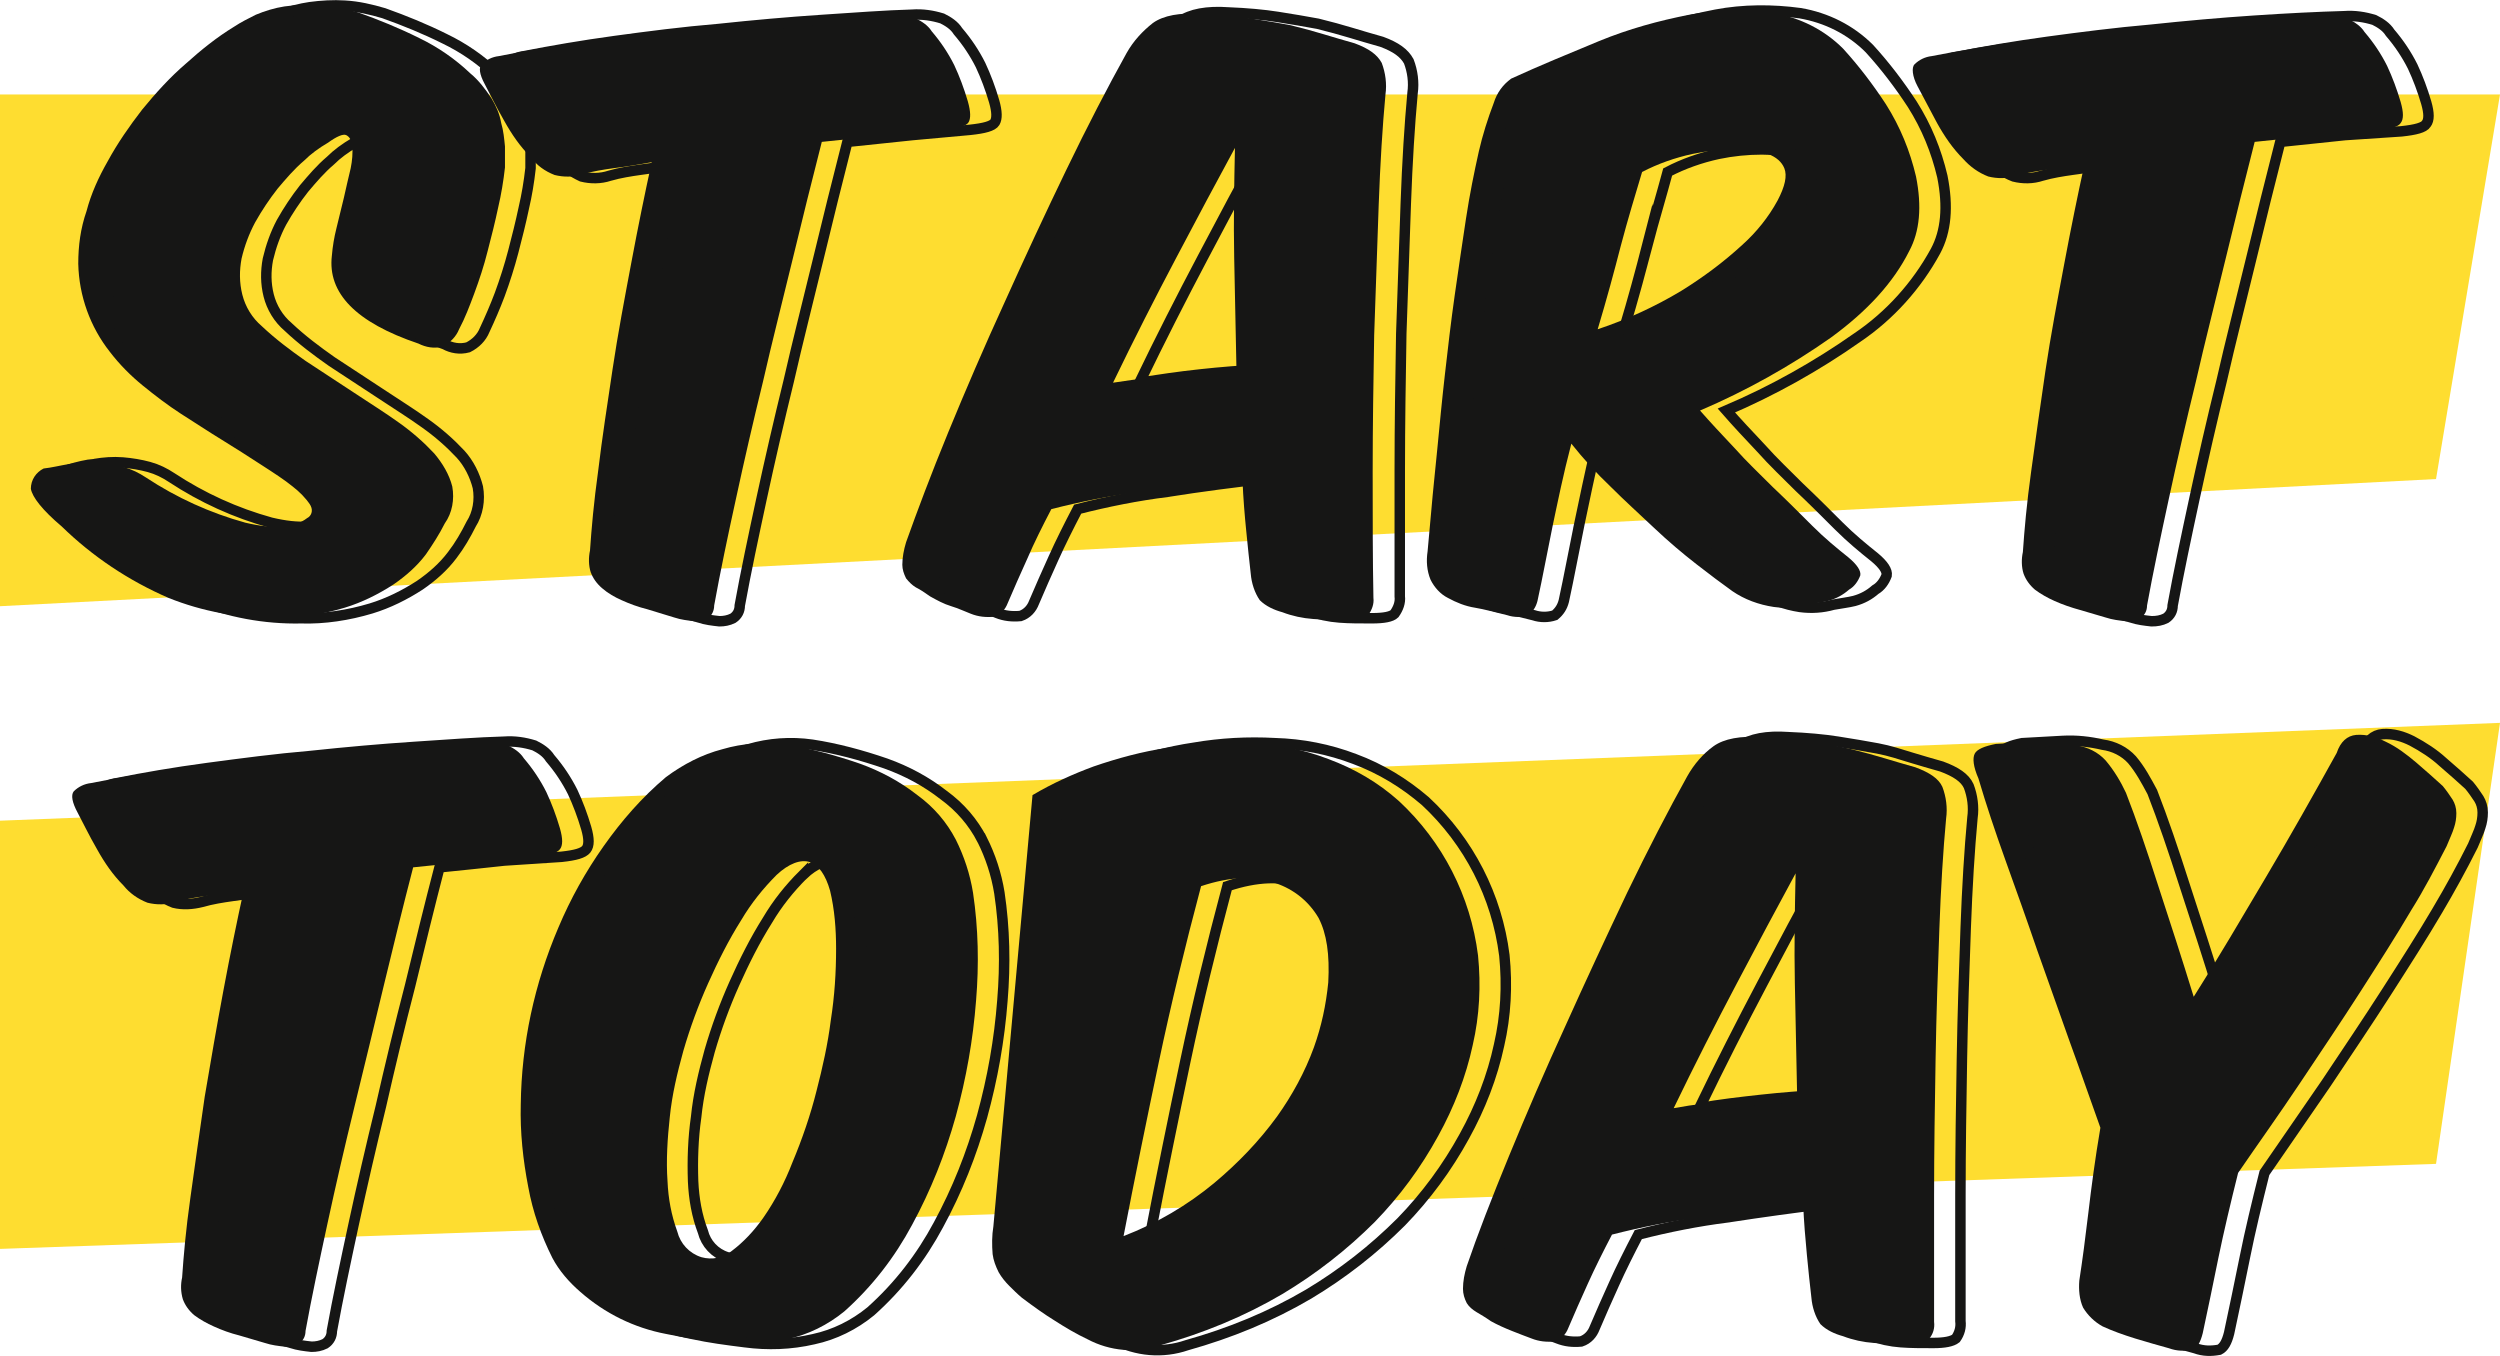 <svg xmlns="http://www.w3.org/2000/svg" width="332.2" height="180.2" viewBox="0 0.066 332.2 180.161" style=""><g><path fill="#FEDD30" d="M0 12.6v68l323.7-16.9 8.5-51.1z"></path><path fill="#FEDD30" d="M0 109.1V166l323.7-11.3 8.5-58.6z"></path><path fill="#161615" d="M9.2 61.7c1.2-.2 2.4-.3 3.7-.2 1.2.1 2.4.3 3.5.6s2.1.8 3 1.4c4.1 2.7 8.5 4.7 13.2 6 3.8.9 6.5.7 8.2-.6.6-.3.8-1 .5-1.6 0-.1-.1-.1-.1-.2-.6-.9-1.4-1.7-2.3-2.4-1.1-.9-2.5-1.8-4.2-2.9s-3.4-2.2-5.2-3.3-3.6-2.3-5.5-3.5c-1.7-1.1-3.4-2.4-5-3.7-1.6-1.3-3.1-2.8-4.4-4.5-2.6-3.3-4.1-7.4-4.2-11.7 0-2.4.3-4.7 1.1-7 .6-2.3 1.6-4.5 2.8-6.6 1.3-2.4 2.9-4.7 4.6-6.9 1.8-2.2 3.7-4.3 5.8-6.1 2-1.8 4.1-3.5 6.4-4.9C32 3 33 2.5 34 2c1.2-.5 2.5-.9 3.8-1.1 1.5-.2 3.1-.3 4.6-.2 1.8.1 3.5.5 5.2 1 2.8 1 5.5 2.1 8.1 3.4 2.5 1.2 4.8 2.8 6.8 4.7 1.1.9 2 2.1 2.8 3.3.6 1 1.1 2.1 1.3 3.3.3 1 .4 2.1.5 3.1v2.8c-.2 1.8-.5 3.6-.9 5.3-.4 1.9-.9 3.9-1.4 5.8-.5 2-1.1 3.8-1.8 5.7-.6 1.6-1.2 3.2-2 4.7-.4 1-1.2 1.8-2.2 2.3-1.1.3-2.2.1-3.2-.4C47.3 42.9 43.5 39 44.1 34c.1-1.2.3-2.4.6-3.6l1-4.1c.3-1.4.6-2.6.9-3.9.2-1 .3-2 .2-3-.1-.8-.4-1.2-.8-1.4s-1.3.2-2.4 1c-1.2.7-2.3 1.5-3.2 2.4-1.3 1.1-2.4 2.4-3.5 3.7-1.1 1.4-2.1 2.9-3 4.5-.8 1.5-1.4 3.1-1.8 4.8-.3 1.6-.3 3.2.1 4.8.4 1.6 1.3 3.1 2.6 4.2 1.8 1.7 3.8 3.2 5.8 4.6 2.1 1.4 4.3 2.8 6.4 4.2 2.1 1.4 4.2 2.7 6 4 1.7 1.2 3.3 2.6 4.7 4.1 1.1 1.3 2 2.8 2.4 4.4.3 1.7 0 3.5-1 4.9-.7 1.4-1.6 2.8-2.5 4.1-1.2 1.6-2.7 2.9-4.3 4-2 1.3-4.2 2.4-6.5 3.1-3 .9-6.2 1.4-9.3 1.3-4.8.1-9.6-.8-14.1-2.6C17.1 77.2 12.3 74 8.2 70c-2.6-2.2-3.9-3.9-4.1-5 0-1.2.7-2.2 1.7-2.7 1-.1 2.2-.4 3.4-.6z"></path><path fill="#161615" d="M117.8 18l-8.6.9c-1.3 5.1-2.6 10.3-3.9 15.7s-2.7 10.8-3.9 16.1c-1.3 5.3-2.5 10.5-3.6 15.6-1.1 5-2.1 9.8-2.9 14.2 0 .7-.3 1.3-.8 1.7-.6.3-1.2.4-1.8.4-.9-.1-1.8-.2-2.7-.5L86 81c-1.2-.3-2.3-.7-3.4-1.2-.9-.4-1.8-.9-2.6-1.6-.7-.6-1.2-1.3-1.5-2.1-.3-.9-.3-2-.1-2.9.2-2.9.5-6.4 1.1-10.7.5-4.2 1.2-8.7 1.9-13.4.7-4.7 1.6-9.4 2.5-14.2.9-4.8 1.8-9.2 2.7-13.3-1.7.3-3.4.6-5.1.8-1.4.2-2.7.4-4.1.8-1.2.4-2.5.4-3.7.1-1.3-.5-2.4-1.3-3.2-2.4-1.4-1.4-2.5-3-3.5-4.8-1.1-1.9-1.9-3.6-2.6-4.9S63.6 9 64 8.6c.6-.6 1.4-1 2.3-1.1 3.5-.7 7.5-1.4 12-2 4.5-.6 9-1.2 13.7-1.6 4.7-.5 9.2-.9 13.7-1.2 4.5-.3 8.5-.6 12-.7 1.4-.1 2.7.1 4 .5.8.4 1.6.9 2.1 1.7 1.2 1.4 2.2 2.9 3 4.5.7 1.5 1.3 3.1 1.8 4.8.4 1.4.4 2.3.1 2.8s-1.4.8-3.3 1l-7.6.7z"></path><path fill="#161615" d="M151.6 65.4c-4 .5-8 1.3-11.9 2.3-1.2 2.3-2.3 4.5-3.2 6.6-.9 2-1.8 4-2.6 5.9-.3.8-.9 1.5-1.8 1.8-1.1.1-2.1 0-3.1-.4-.8-.3-1.6-.7-2.6-1s-1.9-.8-2.8-1.3c-.7-.5-1.3-.9-1.9-1.2-.5-.3-.9-.7-1.3-1.2-.3-.6-.5-1.2-.5-1.8 0-1 .2-2 .5-3 1.5-4.2 3.3-9 5.6-14.6s4.8-11.4 7.5-17.3c2.7-6 5.4-11.8 8.2-17.6s5.5-11 8-15.5c.9-1.6 2.1-2.9 3.5-4 1.4-1 3.6-1.4 6.4-1.2 2.5.1 4.7.3 6.6.6s3.7.6 5.3.9c1.6.4 3.1.8 4.4 1.2s2.7.8 4.1 1.2c1.9.7 3 1.5 3.6 2.6.5 1.3.7 2.8.5 4.2-.4 4.3-.7 9.2-.9 14.7-.2 5.5-.4 11.3-.6 17.3-.1 6-.2 12-.2 18.1 0 6.1 0 11.7.1 16.8.1.8-.2 1.6-.7 2.3-.4.4-1.4.6-3 .6s-3 0-4.3-.1c-1.4-.1-2.8-.4-4.1-.9-1.1-.3-2.2-.8-3-1.6-.7-1-1.1-2.3-1.2-3.5-.2-1.7-.4-3.7-.6-5.7s-.4-4.3-.5-6.8c-4.5.3-9 .9-13.5 1.6zm4.4-15.6c2.7-.3 5.5-.5 8.3-.7l-.3-14.8c-.1-4.9 0-9.8.1-14.6-2.4 4.4-5 9.3-7.8 14.6s-5.6 10.8-8.4 16.6c2.6-.4 5.4-.8 8.1-1.1z"></path><path fill="#161615" d="M206.3 70c-.7 3.4-1.3 6.7-2 9.9-.2.8-.6 1.4-1.2 1.9-.9.3-1.9.3-2.8 0-1.6-.4-3.1-.8-4.3-1-1.3-.2-2.5-.7-3.6-1.3-1-.5-1.8-1.4-2.3-2.4-.5-1.2-.6-2.5-.4-3.8.1-1.3.3-3.1.5-5.5s.5-5.1.8-8.2.6-6.3 1-9.8.8-7 1.3-10.5 1-6.9 1.5-10.2 1.1-6.2 1.7-8.9c.5-2.2 1.2-4.4 2-6.5.4-1.3 1.2-2.4 2.3-3.2 3.7-1.7 7.6-3.3 11.7-5 3.9-1.6 7.9-2.7 12-3.5 3.7-.7 7.5-.7 11.2-.2 3.5.6 6.7 2.2 9.2 4.7 2.1 2.3 4 4.8 5.7 7.4 1.9 3 3.2 6.2 4 9.6.8 4 .5 7.3-.9 9.9-2.1 4.2-5.6 8-10.4 11.5-5.4 3.8-11.3 7.1-17.4 9.7 1.4 1.6 2.9 3.2 4.6 5 1.6 1.8 3.4 3.5 5.1 5.2 1.8 1.7 3.5 3.4 5.2 5.1s3.3 3 4.8 4.2c1.2 1 1.7 1.8 1.6 2.4-.3.8-.8 1.5-1.5 1.9-.8.7-1.7 1.2-2.8 1.5-.8.2-1.7.3-2.8.5-1.4.4-2.9.5-4.4.3-2-.3-3.9-1-5.5-2.1-1.4-1-3-2.2-4.8-3.6s-3.7-3-5.6-4.8-3.9-3.6-5.8-5.5c-1.9-1.8-3.6-3.7-5.2-5.7-1.1 4.2-1.8 7.7-2.5 11zm9.1-37.4c-.9 3.5-1.9 7.2-3.1 11.2 3.9-1.3 7.6-3 11.1-5.1 2.9-1.8 5.6-3.8 8.1-6.1 1.9-1.7 3.5-3.7 4.7-5.9 1-1.9 1.3-3.3.9-4.3-.7-1.7-2.9-2.5-6.4-2.5-1.9 0-3.9.2-5.8.6-2.3.5-4.6 1.3-6.7 2.4-.9 3-1.9 6.3-2.8 9.7z"></path><path fill="#161615" d="M308.2 18l-8.6.9c-1.3 5.1-2.6 10.3-3.9 15.7s-2.7 10.8-3.9 16.1c-1.3 5.3-2.5 10.5-3.6 15.6s-2.1 9.8-2.9 14.2c0 .7-.3 1.3-.9 1.7-.6.3-1.2.4-1.9.4-.9-.1-1.8-.2-2.7-.5l-3.4-1c-1.1-.3-2.3-.7-3.4-1.2-.9-.4-1.8-.9-2.6-1.5-.7-.6-1.2-1.3-1.5-2.1-.3-.9-.3-2-.1-2.9.2-2.9.5-6.4 1.1-10.7s1.2-8.7 1.9-13.4 1.6-9.4 2.5-14.2c.9-4.8 1.8-9.2 2.7-13.3-1.7.3-3.4.6-5 .8-1.4.2-2.7.4-4.1.8-1.2.4-2.5.4-3.7.1-1.3-.5-2.4-1.3-3.3-2.3-1.4-1.4-2.5-3-3.5-4.8-1-1.9-1.9-3.6-2.6-4.9s-.8-2.5-.4-2.9c.6-.6 1.4-1 2.3-1.1 3.6-.7 7.6-1.4 12-2 4.5-.6 9.1-1.2 13.7-1.6 4.7-.5 9.2-.9 13.7-1.2 4.5-.3 8.5-.5 12-.6 1.4-.1 2.7.1 4 .5.8.4 1.6.9 2.1 1.7 1.2 1.4 2.2 2.9 3 4.5.7 1.5 1.3 3.1 1.8 4.8.4 1.4.4 2.3 0 2.8-.3.5-1.4.8-3.3 1l-7.5.6z"></path><path fill="#161615" d="M63.5 114.4l-8.6.9c-1.3 5-2.6 10.3-3.9 15.7-1.3 5.4-2.6 10.8-3.9 16.1-1.3 5.3-2.5 10.5-3.6 15.6s-2.1 9.8-2.9 14.2c0 .7-.3 1.3-.9 1.7-.6.3-1.2.4-1.8.4-.9-.1-1.8-.2-2.7-.5l-3.4-1c-1.2-.3-2.3-.7-3.4-1.2-.9-.4-1.8-.9-2.6-1.5-.7-.6-1.2-1.3-1.5-2.1-.3-1-.3-2-.1-2.9.2-2.9.5-6.4 1.1-10.6s1.2-8.7 1.9-13.4c.8-4.7 1.6-9.4 2.5-14.2s1.8-9.2 2.7-13.3c-1.7.3-3.4.6-5 .8-1.4.2-2.7.4-4.1.8-1.2.4-2.5.4-3.7.1-1.3-.5-2.4-1.3-3.2-2.3-1.4-1.4-2.5-3-3.5-4.8-1.1-1.9-1.9-3.6-2.6-4.9s-.9-2.3-.5-2.8c.6-.6 1.4-1 2.3-1.1 3.5-.7 7.6-1.4 12-2s9.1-1.2 13.7-1.6c4.7-.5 9.2-.9 13.7-1.2 4.5-.3 8.5-.6 12-.7 1.4-.1 2.7.1 4 .5.8.4 1.6.9 2.1 1.7 1.2 1.4 2.2 2.9 3 4.5.7 1.5 1.3 3.1 1.8 4.8.4 1.4.4 2.3 0 2.8s-1.4.8-3.3 1l-7.6.5z"></path><path fill="#161615" d="M127 111.6c1.1 2.2 1.9 4.6 2.3 7.1.7 4.7.8 9.5.4 14.3-.4 5.2-1.3 10.3-2.7 15.4-1.4 5-3.3 9.8-5.8 14.4-2.3 4.3-5.3 8.2-9 11.5-2.2 1.8-4.8 3.1-7.6 3.7-3 .7-6.1.8-9.1.4-2.4-.3-4.7-.6-7-1.1-4.2-.8-8.1-2.7-11.4-5.6-1.5-1.3-2.8-2.8-3.7-4.5-1.5-3-2.6-6.1-3.2-9.4-.7-3.6-1.1-7.3-1-11 .1-8.1 1.8-16 5-23.5 1.6-3.8 3.6-7.4 6-10.8 2.4-3.4 5.1-6.5 8.3-9.2 2.3-1.7 4.8-3 7.5-3.7 2.7-.8 5.6-1 8.4-.6 3.3.5 6.6 1.4 9.8 2.5 2.8 1 5.4 2.4 7.7 4.2 2.2 1.6 3.9 3.6 5.1 5.9zm-23.8 4.7c-1.8 1.8-3.4 3.8-4.7 6-1.7 2.7-3.1 5.5-4.4 8.4-1.3 2.9-2.4 5.9-3.3 9-.8 2.9-1.5 5.8-1.8 8.8-.3 2.8-.5 5.7-.3 8.5.1 2.3.5 4.5 1.3 6.7.4 1.6 1.6 2.9 3.2 3.4 1.4.4 2.9.1 4-.8 1.6-1.2 3-2.7 4.2-4.4 1.6-2.3 2.9-4.8 3.9-7.4 1.3-3.1 2.4-6.3 3.2-9.5.8-3.1 1.5-6.2 1.9-9.4.5-3.2.7-6.3.7-9.5 0-2.6-.2-5.2-.8-7.7-.6-2.1-1.5-3.4-2.7-3.8s-2.8.2-4.4 1.7z"></path><path fill="#161615" d="M145.3 101.9c3.2-1.1 6.5-2 9.9-2.5 3.5-.6 7.1-.8 10.7-.6 3.6.1 7.2.8 10.6 2.1 3.5 1.3 6.6 3.1 9.4 5.6 5.8 5.4 9.5 12.6 10.5 20.5.4 4 .2 8-.7 11.9-.9 4.2-2.5 8.3-4.6 12.1-2.3 4.2-5.1 8-8.4 11.4-3.7 3.7-7.8 6.9-12.3 9.6-5.1 3-10.5 5.2-16.2 6.8-3.2 1.1-6.7.8-9.7-.8-1.5-.7-3-1.6-4.4-2.5-1.3-.8-2.7-1.8-4.3-3-.6-.5-1.2-1.1-1.7-1.6s-1-1.1-1.4-1.8c-.4-.8-.7-1.6-.8-2.4-.1-1.2-.1-2.5.1-3.7l5.2-57.3c2.7-1.6 5.4-2.8 8.1-3.8zm16.1 55.3c3.1-2.6 5.9-5.5 8.3-8.8 2-2.8 3.7-5.9 4.9-9.2 1-2.8 1.6-5.6 1.9-8.6.2-3.7-.2-6.5-1.3-8.6-1.3-2.2-3.3-3.8-5.7-4.6-2.7-1-6-.9-9.9.4-2.1 7.9-4 15.7-5.6 23.3s-3.2 15.4-4.7 23.2c4.4-1.7 8.5-4.1 12.1-7.1z"></path><path fill="#161615" d="M226.1 161.8c-4 .5-8 1.3-11.9 2.3-1.2 2.3-2.3 4.5-3.2 6.5s-1.8 4-2.6 5.9c-.3.8-.9 1.5-1.8 1.8-1.1.1-2.1 0-3.1-.4-.8-.3-1.6-.6-2.6-1s-1.9-.8-2.8-1.3c-.7-.5-1.4-.9-1.9-1.2-.5-.3-1-.7-1.3-1.2-.3-.6-.5-1.2-.5-1.9 0-1 .2-2 .5-3 1.4-4.1 3.3-9 5.6-14.6s4.8-11.4 7.5-17.3c2.7-6 5.4-11.8 8.2-17.7 2.8-5.8 5.5-11 8-15.5.9-1.6 2.1-3 3.5-4s3.6-1.4 6.4-1.2c2.5.1 4.7.3 6.6.6s3.7.6 5.3 1 3.1.8 4.4 1.2 2.7.8 4.1 1.2c1.9.7 3.1 1.5 3.6 2.6.5 1.3.7 2.8.5 4.2-.4 4.3-.7 9.2-.9 14.7s-.4 11.3-.5 17.3-.2 12.1-.2 18.1v16.8c.1.8-.1 1.6-.7 2.3-.5.4-1.5.6-3 .6s-3 0-4.3-.1c-1.4-.1-2.8-.4-4.1-.9-1.1-.3-2.2-.8-3-1.6-.7-1-1.1-2.3-1.2-3.5-.2-1.7-.4-3.6-.6-5.7-.2-2.1-.4-4.4-.5-6.8-4.5.5-9 1.1-13.5 1.8zm4.5-15.6c2.7-.3 5.5-.5 8.2-.7l-.3-14.8c-.1-4.9 0-9.8.1-14.6-2.4 4.4-5 9.3-7.8 14.6-2.8 5.3-5.6 10.8-8.4 16.6 2.7-.5 5.4-.8 8.2-1.1z"></path><path fill="#161615" d="M320.4 121c-2 3.4-4.3 7-6.8 10.9-2.5 3.9-5.2 7.9-8 12.1s-5.6 8.1-8.2 11.9c-1 4-1.9 7.8-2.6 11.2-.7 3.5-1.4 6.8-2.1 10.1-.3 1.2-.7 1.9-1.3 2.2-1.1.2-2.1.2-3.2-.2-1.4-.4-2.9-.8-4.5-1.3s-3-1-4.3-1.6c-1.1-.6-2-1.5-2.6-2.5-.5-1.1-.6-2.4-.5-3.6.4-2.6.8-5.6 1.2-9 .4-3.4.9-7.2 1.6-11.3-1.3-3.6-2.6-7.4-4.1-11.5-1.4-4-2.9-8.1-4.3-12.1-1.4-4.1-2.8-8-4.2-11.9-1.4-3.9-2.6-7.5-3.6-10.9-.7-1.6-.8-2.7-.5-3.3s1.3-1 2.8-1.3c1.9-.1 3.7-.2 5.4-.3 1.8-.1 3.6.1 5.3.5 1.5.2 2.9.9 3.9 2 1.1 1.3 2 2.8 2.7 4.3 1.4 3.6 2.8 7.7 4.3 12.4 1.5 4.6 3.1 9.5 4.7 14.7 3.3-5.2 6.4-10.5 9.6-15.9s6.3-10.9 9.4-16.5c.5-1.5 1.4-2.3 2.6-2.4 1.4-.1 2.7.3 3.9.9 1.5.7 2.8 1.7 4.1 2.8 1.3 1.1 2.5 2.2 3.5 3.1.5.6.9 1.2 1.3 1.8.3.5.5 1.1.5 1.8s-.1 1.3-.3 1.9c-.2.7-.6 1.5-1 2.5-1.5 2.9-3 5.8-4.7 8.5z"></path><path fill="none" stroke="#161615" stroke-width="1.39" stroke-miterlimit="10" d="M12.6 61.7c1.2-.2 2.4-.3 3.7-.2 1.2.1 2.4.3 3.5.6s2.1.8 3 1.4c4.1 2.7 8.5 4.7 13.2 6 3.8.9 6.5.7 8.2-.6.6-.3.8-1 .5-1.6 0-.1-.1-.1-.1-.2-.6-.9-1.4-1.7-2.3-2.4-1.1-.9-2.5-1.8-4.2-2.9s-3.4-2.2-5.2-3.3-3.7-2.3-5.5-3.6c-1.7-1.1-3.4-2.4-5-3.7-1.6-1.3-3.1-2.8-4.4-4.5-2.6-3.3-4.1-7.4-4.2-11.7 0-2.4.3-4.7 1.1-7 .6-2.3 1.6-4.5 2.8-6.6 1.3-2.4 2.9-4.7 4.6-6.9 1.8-2.2 3.7-4.3 5.8-6.2 2-1.8 4.1-3.5 6.4-4.9.9-.4 1.9-1 2.9-1.4 1.2-.5 2.5-.8 3.8-1 1.5-.2 3.1-.3 4.6-.2 1.8.1 3.5.5 5.2 1 2.8 1 5.5 2.1 8.1 3.4 2.5 1.2 4.8 2.8 6.8 4.7 1.1.9 2 2.1 2.8 3.3.6 1 1 2.1 1.3 3.3.3 1 .4 2.1.5 3.1v2.8c-.2 1.8-.5 3.6-.9 5.3-.4 1.9-.9 3.9-1.4 5.8s-1.1 3.8-1.8 5.7c-.6 1.6-1.3 3.2-2 4.7-.4 1-1.2 1.8-2.2 2.3-1.1.3-2.2.1-3.1-.4C50.8 42.9 47 39 47.6 34c.1-1.2.3-2.4.6-3.6l1-4.1c.3-1.4.6-2.6.9-3.9.2-1 .3-2 .2-3-.1-.8-.4-1.2-.8-1.4s-1.3.2-2.4 1c-1.2.7-2.3 1.5-3.2 2.4-1.3 1.1-2.4 2.4-3.5 3.7-1.1 1.4-2.1 2.9-3 4.5-.8 1.5-1.4 3.2-1.8 4.9-.3 1.6-.3 3.2.1 4.8.4 1.6 1.3 3.1 2.6 4.2 1.8 1.7 3.8 3.2 5.8 4.6 2.1 1.4 4.3 2.8 6.4 4.2 2.1 1.4 4.2 2.7 6 4 1.7 1.2 3.3 2.6 4.7 4.1 1.1 1.2 1.9 2.8 2.3 4.4.3 1.7 0 3.5-.9 4.9-.7 1.4-1.5 2.8-2.5 4.1-1.2 1.6-2.7 2.9-4.3 4-2 1.3-4.2 2.4-6.5 3.1-3 .9-6.2 1.4-9.3 1.3-4.8.1-9.6-.8-14.1-2.6-5.3-2.3-10.1-5.5-14.2-9.5-2.6-2.2-3.9-3.9-4.1-5 0-1.2.7-2.2 1.7-2.7 1-.3 2.2-.6 3.3-.7z"></path><path fill="none" stroke="#161615" stroke-width="1.39" stroke-miterlimit="10" d="M121.2 18l-8.6.9c-1.3 5.1-2.6 10.3-3.9 15.7s-2.7 10.8-3.9 16.1c-1.3 5.3-2.5 10.5-3.6 15.6s-2.1 9.8-2.9 14.2c0 .7-.3 1.3-.9 1.7-.6.3-1.2.4-1.8.4-.9-.1-1.8-.2-2.7-.5l-3.4-1c-1.2-.3-2.3-.7-3.5-1.2-.9-.4-1.8-.9-2.6-1.5-.7-.6-1.1-1.3-1.4-2.1-.3-.9-.3-2-.1-2.9.2-2.9.5-6.4 1.1-10.7s1.2-8.7 1.9-13.4c.7-4.7 1.5-9.4 2.5-14.2.9-4.8 1.8-9.2 2.7-13.3-1.7.3-3.4.6-5 .8-1.4.2-2.7.4-4.1.8-1.2.4-2.5.4-3.7.1-1.3-.6-2.4-1.4-3.3-2.5-1.4-1.4-2.5-3-3.5-4.8-1.1-1.9-1.9-3.6-2.6-4.9S67 9 67.4 8.6c.6-.6 1.4-1 2.3-1.1 3.6-.7 7.6-1.4 12-2 4.4-.6 9-1.2 13.8-1.6 4.7-.5 9.2-.9 13.7-1.2 4.5-.3 8.5-.6 12-.7 1.4-.1 2.7.1 4 .5.8.4 1.6.9 2.1 1.7 1.2 1.4 2.2 2.9 3 4.5.7 1.5 1.3 3.1 1.8 4.8.4 1.4.4 2.3.1 2.8s-1.4.8-3.3 1l-7.7.7z"></path><path fill="none" stroke="#161615" stroke-width="1.39" stroke-miterlimit="10" d="M155.1 65.4c-4 .5-8 1.3-11.9 2.3-1.2 2.3-2.3 4.5-3.2 6.5s-1.8 4-2.6 5.9c-.3.8-.9 1.5-1.8 1.8-1.1.1-2.1 0-3.1-.4-.8-.3-1.6-.7-2.6-1s-1.9-.8-2.8-1.3c-.7-.5-1.3-.9-1.9-1.2-.5-.3-.9-.8-1.2-1.3-.3-.6-.5-1.2-.5-1.8 0-1 .2-2 .5-3 1.4-4.2 3.3-9 5.6-14.6s4.8-11.4 7.5-17.3c2.7-6 5.4-11.8 8.2-17.6s5.5-11 8-15.5c.9-1.6 2.1-2.9 3.5-4 1.4-1 3.6-1.4 6.4-1.2 2.5.1 4.7.3 6.6.6 1.9.3 3.7.6 5.3.9 1.6.4 3.1.8 4.4 1.2s2.7.8 4.1 1.2c1.9.7 3 1.5 3.6 2.6.5 1.3.7 2.8.5 4.2-.4 4.3-.7 9.2-.9 14.7s-.4 11.3-.6 17.3c-.1 6-.2 12-.2 18.1v16.8c.1.8-.2 1.6-.7 2.3-.4.4-1.4.6-3 .6s-3 0-4.3-.1c-1.4-.1-2.8-.4-4.1-.9-1.1-.3-2.2-.8-3-1.6-.7-1-1.1-2.3-1.2-3.5-.2-1.7-.4-3.7-.6-5.7s-.4-4.3-.5-6.8c-4.5.5-9.1 1.1-13.5 1.8zm4.4-15.6c2.7-.3 5.5-.5 8.3-.7l-.3-14.8c-.1-4.9 0-9.8.1-14.6-2.4 4.4-5 9.3-7.8 14.6s-5.6 10.8-8.4 16.6c2.6-.4 5.3-.8 8.1-1.1z"></path><path fill="none" stroke="#161615" stroke-width="1.39" stroke-miterlimit="10" d="M209.8 70c-.7 3.4-1.3 6.7-2 9.9-.2.8-.6 1.4-1.2 1.9-.9.3-1.9.3-2.8 0-1.6-.4-3.1-.8-4.3-1-1.3-.2-2.5-.7-3.6-1.3-1-.5-1.8-1.4-2.3-2.4-.5-1.2-.6-2.5-.4-3.8.1-1.3.3-3.1.5-5.5s.5-5.1.8-8.2.6-6.3 1-9.8.8-7 1.3-10.5.9-6.9 1.5-10.2 1.1-6.2 1.7-8.9c.5-2.2 1.2-4.4 2-6.5.4-1.3 1.2-2.4 2.3-3.2 3.7-1.7 7.6-3.3 11.7-5 3.9-1.6 7.9-2.7 12-3.5 3.7-.7 7.5-.7 11.2-.2 3.5.6 6.7 2.2 9.2 4.7 2.1 2.3 4 4.8 5.7 7.4 1.9 3 3.2 6.2 4 9.6.8 4 .5 7.3-.9 9.9-2.5 4.6-6.1 8.6-10.4 11.5-5.4 3.8-11.3 7.1-17.4 9.7 1.4 1.6 2.9 3.2 4.6 5 1.6 1.8 3.4 3.5 5.1 5.2 1.8 1.7 3.5 3.4 5.2 5.1s3.3 3 4.8 4.2c1.2 1 1.7 1.8 1.6 2.4-.3.8-.8 1.5-1.5 1.9-.8.7-1.7 1.2-2.8 1.5-.8.2-1.7.3-2.8.5-1.4.4-2.9.5-4.4.3-2-.3-3.9-1-5.6-2.1-1.4-1-3-2.2-4.8-3.6s-3.7-3-5.6-4.8-3.9-3.6-5.8-5.5c-1.9-1.8-3.6-3.7-5.2-5.7-1 4.2-1.7 7.7-2.4 11zm9.1-37.4c-.9 3.5-1.9 7.2-3.1 11.2 3.9-1.3 7.5-3 11-5.1 2.9-1.8 5.6-3.8 8.1-6.1 1.9-1.7 3.5-3.7 4.7-5.9 1-1.9 1.3-3.3.9-4.3-.7-1.7-2.9-2.5-6.4-2.5-1.9 0-3.9.2-5.8.6-2.3.5-4.6 1.3-6.7 2.4-.8 3-1.8 6.3-2.7 9.7z"></path><path fill="none" stroke="#161615" stroke-width="1.39" stroke-miterlimit="10" d="M311.6 18l-8.6.9c-1.3 5.1-2.6 10.3-3.9 15.7s-2.7 10.8-3.9 16.1c-1.3 5.3-2.5 10.5-3.6 15.6s-2.1 9.8-2.9 14.2c0 .7-.3 1.3-.9 1.7-.6.3-1.2.4-1.9.4-.9-.1-1.8-.2-2.7-.5l-3.4-1c-1.2-.3-2.3-.7-3.4-1.2-.9-.4-1.8-.9-2.6-1.5-.7-.6-1.2-1.3-1.5-2.1-.3-.9-.3-2-.1-2.9.2-2.9.5-6.4 1.1-10.7.5-4.2 1.2-8.7 1.9-13.4.8-4.7 1.6-9.4 2.5-14.2.9-4.8 1.8-9.2 2.7-13.3-1.7.3-3.4.6-5 .8-1.4.2-2.7.4-4.1.8-1.2.4-2.5.4-3.7.1-1.3-.5-2.4-1.3-3.3-2.3-1.4-1.4-2.5-3-3.4-4.8-1.1-1.9-1.9-3.6-2.6-4.9s-.9-2.3-.5-2.8c.6-.6 1.4-1 2.3-1.1 3.5-.7 7.6-1.4 12-2s9.1-1.2 13.7-1.6c4.7-.5 9.2-.9 13.7-1.2s8.5-.5 12-.6c1.4-.1 2.7.1 4 .5.8.4 1.6.9 2.1 1.7 1.2 1.4 2.2 2.9 3 4.5.7 1.5 1.3 3.1 1.8 4.8.4 1.4.4 2.3 0 2.8-.3.5-1.4.8-3.3 1l-7.5.5z"></path><path fill="none" stroke="#161615" stroke-width="1.39" stroke-miterlimit="10" d="M67 114.4c-2.8.3-5.6.6-8.6.9-1.3 5-2.6 10.3-3.9 15.7-1.4 5.4-2.7 10.8-3.9 16.1-1.3 5.3-2.5 10.5-3.6 15.6s-2.1 9.8-2.9 14.2c0 .7-.3 1.3-.9 1.7-.6.3-1.2.4-1.8.4-.9-.1-1.8-.2-2.7-.5l-3.4-1c-1.2-.3-2.3-.7-3.4-1.2-.9-.4-1.8-.9-2.6-1.5-.7-.6-1.2-1.3-1.5-2.1-.3-.9-.3-2-.1-2.9.2-2.9.5-6.4 1.1-10.6s1.2-8.7 1.9-13.4c.8-4.7 1.6-9.4 2.5-14.2s1.8-9.2 2.7-13.3c-1.7.3-3.4.6-5 .8-1.4.2-2.7.4-4.1.8-1.2.3-2.5.4-3.7.1-1.3-.5-2.4-1.3-3.2-2.3-1.4-1.4-2.5-3-3.5-4.8-1.1-1.9-1.9-3.6-2.6-4.9s-.9-2.3-.5-2.8c.6-.6 1.4-1 2.3-1.1 3.5-.7 7.5-1.4 12-2 4.5-.6 9-1.2 13.7-1.6 4.7-.5 9.2-.9 13.7-1.2s8.5-.6 12-.7c1.4-.1 2.7.1 4 .5.8.4 1.6.9 2.1 1.7 1.2 1.4 2.2 2.9 3 4.5.7 1.5 1.3 3.1 1.8 4.8.4 1.4.4 2.3 0 2.8s-1.4.8-3.3 1l-7.6.5z"></path><path fill="none" stroke="#161615" stroke-width="1.39" stroke-miterlimit="10" d="M130.5 111.6c1.1 2.2 1.9 4.6 2.3 7.1.7 4.7.8 9.5.4 14.3-.4 5.2-1.3 10.3-2.7 15.4-1.4 5-3.3 9.8-5.8 14.4-2.3 4.3-5.3 8.2-9 11.5-2.2 1.8-4.8 3.1-7.6 3.7-3 .7-6.1.8-9.1.4-2.4-.3-4.7-.6-7-1.1-4.2-.8-8.1-2.7-11.4-5.6-1.5-1.3-2.8-2.8-3.7-4.5-1.5-3-2.6-6.1-3.2-9.4-.7-3.6-1.1-7.3-1-11 .1-8.1 1.8-16 5-23.5 1.6-3.8 3.6-7.4 6-10.8 2.4-3.4 5.1-6.5 8.3-9.2 2.3-1.7 4.8-3 7.5-3.7 2.7-.8 5.6-1 8.4-.6 3.3.5 6.6 1.4 9.8 2.5 2.8 1 5.4 2.4 7.7 4.2 2.2 1.6 3.9 3.6 5.1 5.9zm-23.8 4.7c-1.8 1.8-3.4 3.8-4.7 6-1.7 2.7-3.1 5.5-4.4 8.4-1.3 2.9-2.4 5.9-3.3 9-.8 2.9-1.5 5.8-1.8 8.8-.4 2.8-.5 5.7-.4 8.5.1 2.3.5 4.6 1.3 6.7.4 1.6 1.6 2.9 3.2 3.4 1.4.4 2.9.1 4-.8 1.6-1.2 3-2.7 4.2-4.4 1.6-2.3 2.9-4.8 3.9-7.4 1.3-3.1 2.4-6.3 3.2-9.5.8-3.1 1.5-6.2 1.9-9.4.5-3.2.7-6.3.7-9.5 0-2.6-.2-5.2-.8-7.7-.6-2.1-1.5-3.4-2.7-3.8s-2.7.2-4.3 1.7z"></path><path fill="none" stroke="#161615" stroke-width="1.39" stroke-miterlimit="10" d="M148.8 101.9c3.2-1.1 6.5-2 9.9-2.5 3.5-.6 7.1-.8 10.7-.6 3.6.1 7.2.8 10.6 2.1 3.5 1.3 6.6 3.2 9.4 5.6 5.8 5.4 9.5 12.6 10.5 20.5.4 4 .2 8-.7 11.9-.9 4.2-2.5 8.3-4.6 12.1-2.3 4.2-5.1 8-8.4 11.4-3.7 3.7-7.8 6.9-12.3 9.6-5.1 3-10.5 5.2-16.2 6.8-3.2 1.1-6.7.8-9.7-.8-1.5-.7-3-1.6-4.4-2.5-1.3-.8-2.7-1.8-4.3-3-.6-.5-1.2-1.1-1.7-1.6s-1-1.1-1.4-1.8c-.4-.8-.7-1.6-.8-2.4-.1-1.2-.1-2.5.1-3.7l5.2-57.3c2.7-1.6 5.3-2.8 8.1-3.8zm16.1 55.3c3.1-2.6 5.9-5.5 8.3-8.8 2-2.8 3.7-5.9 4.9-9.2 1-2.8 1.6-5.6 1.9-8.6.2-3.7-.2-6.5-1.3-8.6-1.3-2.2-3.3-3.8-5.7-4.6-2.7-1-6-.9-9.9.4-2.1 7.9-4 15.7-5.6 23.3s-3.2 15.4-4.7 23.2c4.4-1.7 8.5-4.1 12.1-7.1z"></path><path fill="none" stroke="#161615" stroke-width="1.39" stroke-miterlimit="10" d="M229.6 161.8c-4 .5-8 1.3-11.9 2.3-1.2 2.3-2.3 4.5-3.2 6.5s-1.8 4-2.6 5.9c-.3.8-.9 1.5-1.8 1.8-1.1.1-2.1 0-3.1-.4-.8-.3-1.6-.6-2.6-1s-1.9-.8-2.8-1.3c-.7-.5-1.4-.9-1.9-1.2-.5-.3-.9-.7-1.3-1.2-.3-.6-.5-1.2-.5-1.9 0-1 .2-2 .5-3 1.4-4.1 3.3-9 5.6-14.6s4.8-11.4 7.5-17.3c2.7-6 5.4-11.8 8.2-17.7 2.8-5.8 5.5-11 8-15.5.9-1.6 2.1-3 3.5-4s3.6-1.4 6.4-1.2c2.5.1 4.7.3 6.6.6s3.7.6 5.3.9 3.1.8 4.4 1.2 2.7.8 4.1 1.2c1.9.7 3.1 1.5 3.6 2.6.5 1.3.7 2.8.5 4.2-.4 4.3-.7 9.2-.9 14.7-.2 5.5-.4 11.3-.5 17.3-.1 6-.2 12-.2 18.1v16.8c.1.8-.1 1.6-.6 2.3-.5.4-1.5.6-3 .6s-3 0-4.3-.1c-1.4-.1-2.8-.4-4.1-.9-1.1-.2-2.2-.8-3-1.6-.7-1-1.1-2.3-1.2-3.5-.2-1.7-.4-3.6-.6-5.7-.2-2.1-.4-4.4-.5-6.8-4.6.6-9.1 1.2-13.6 1.9zm4.4-15.6c2.7-.3 5.5-.5 8.2-.7l-.3-14.8c-.1-4.9 0-9.8.1-14.6-2.4 4.4-5 9.3-7.8 14.6-2.8 5.3-5.6 10.8-8.4 16.6 2.8-.5 5.5-.8 8.2-1.1z"></path><path fill="none" stroke="#161615" stroke-width="1.39" stroke-miterlimit="10" d="M323.9 121c-2 3.4-4.3 7-6.8 10.9-2.5 3.9-5.2 7.9-8 12.1-2.8 4.1-5.6 8.1-8.2 11.9-1 4-1.9 7.7-2.6 11.2-.7 3.5-1.4 6.8-2.1 10.1-.3 1.2-.7 1.9-1.3 2.2-1.1.2-2.1.2-3.2-.2-1.4-.4-3-.8-4.5-1.3s-3-1-4.3-1.6c-1.1-.6-2-1.4-2.6-2.5-.5-1.1-.6-2.4-.5-3.6.4-2.6.8-5.6 1.2-9 .4-3.4.9-7.2 1.6-11.3-1.3-3.6-2.6-7.4-4.1-11.5-1.4-4-2.9-8.1-4.3-12.2s-2.8-8-4.2-11.9-2.6-7.5-3.6-10.9c-.7-1.6-.8-2.7-.5-3.3s1.3-1 2.8-1.3c1.9-.1 3.7-.2 5.4-.3 1.8-.1 3.6.1 5.3.5 1.5.2 2.9.9 3.9 2 1.1 1.3 1.9 2.8 2.7 4.3 1.4 3.6 2.8 7.7 4.3 12.4 1.5 4.6 3.1 9.5 4.7 14.7 3.3-5.2 6.4-10.5 9.6-15.9 3.1-5.4 6.3-10.9 9.4-16.5.5-1.5 1.4-2.3 2.6-2.4 1.4-.1 2.7.3 3.9.9 1.5.8 2.9 1.7 4.1 2.8 1.3 1.1 2.5 2.2 3.5 3.1.5.6.9 1.2 1.3 1.8.3.5.5 1.1.5 1.8s-.1 1.3-.3 1.9c-.2.7-.6 1.5-1 2.5-1.5 3-3.1 5.9-4.7 8.6z"></path></g></svg>